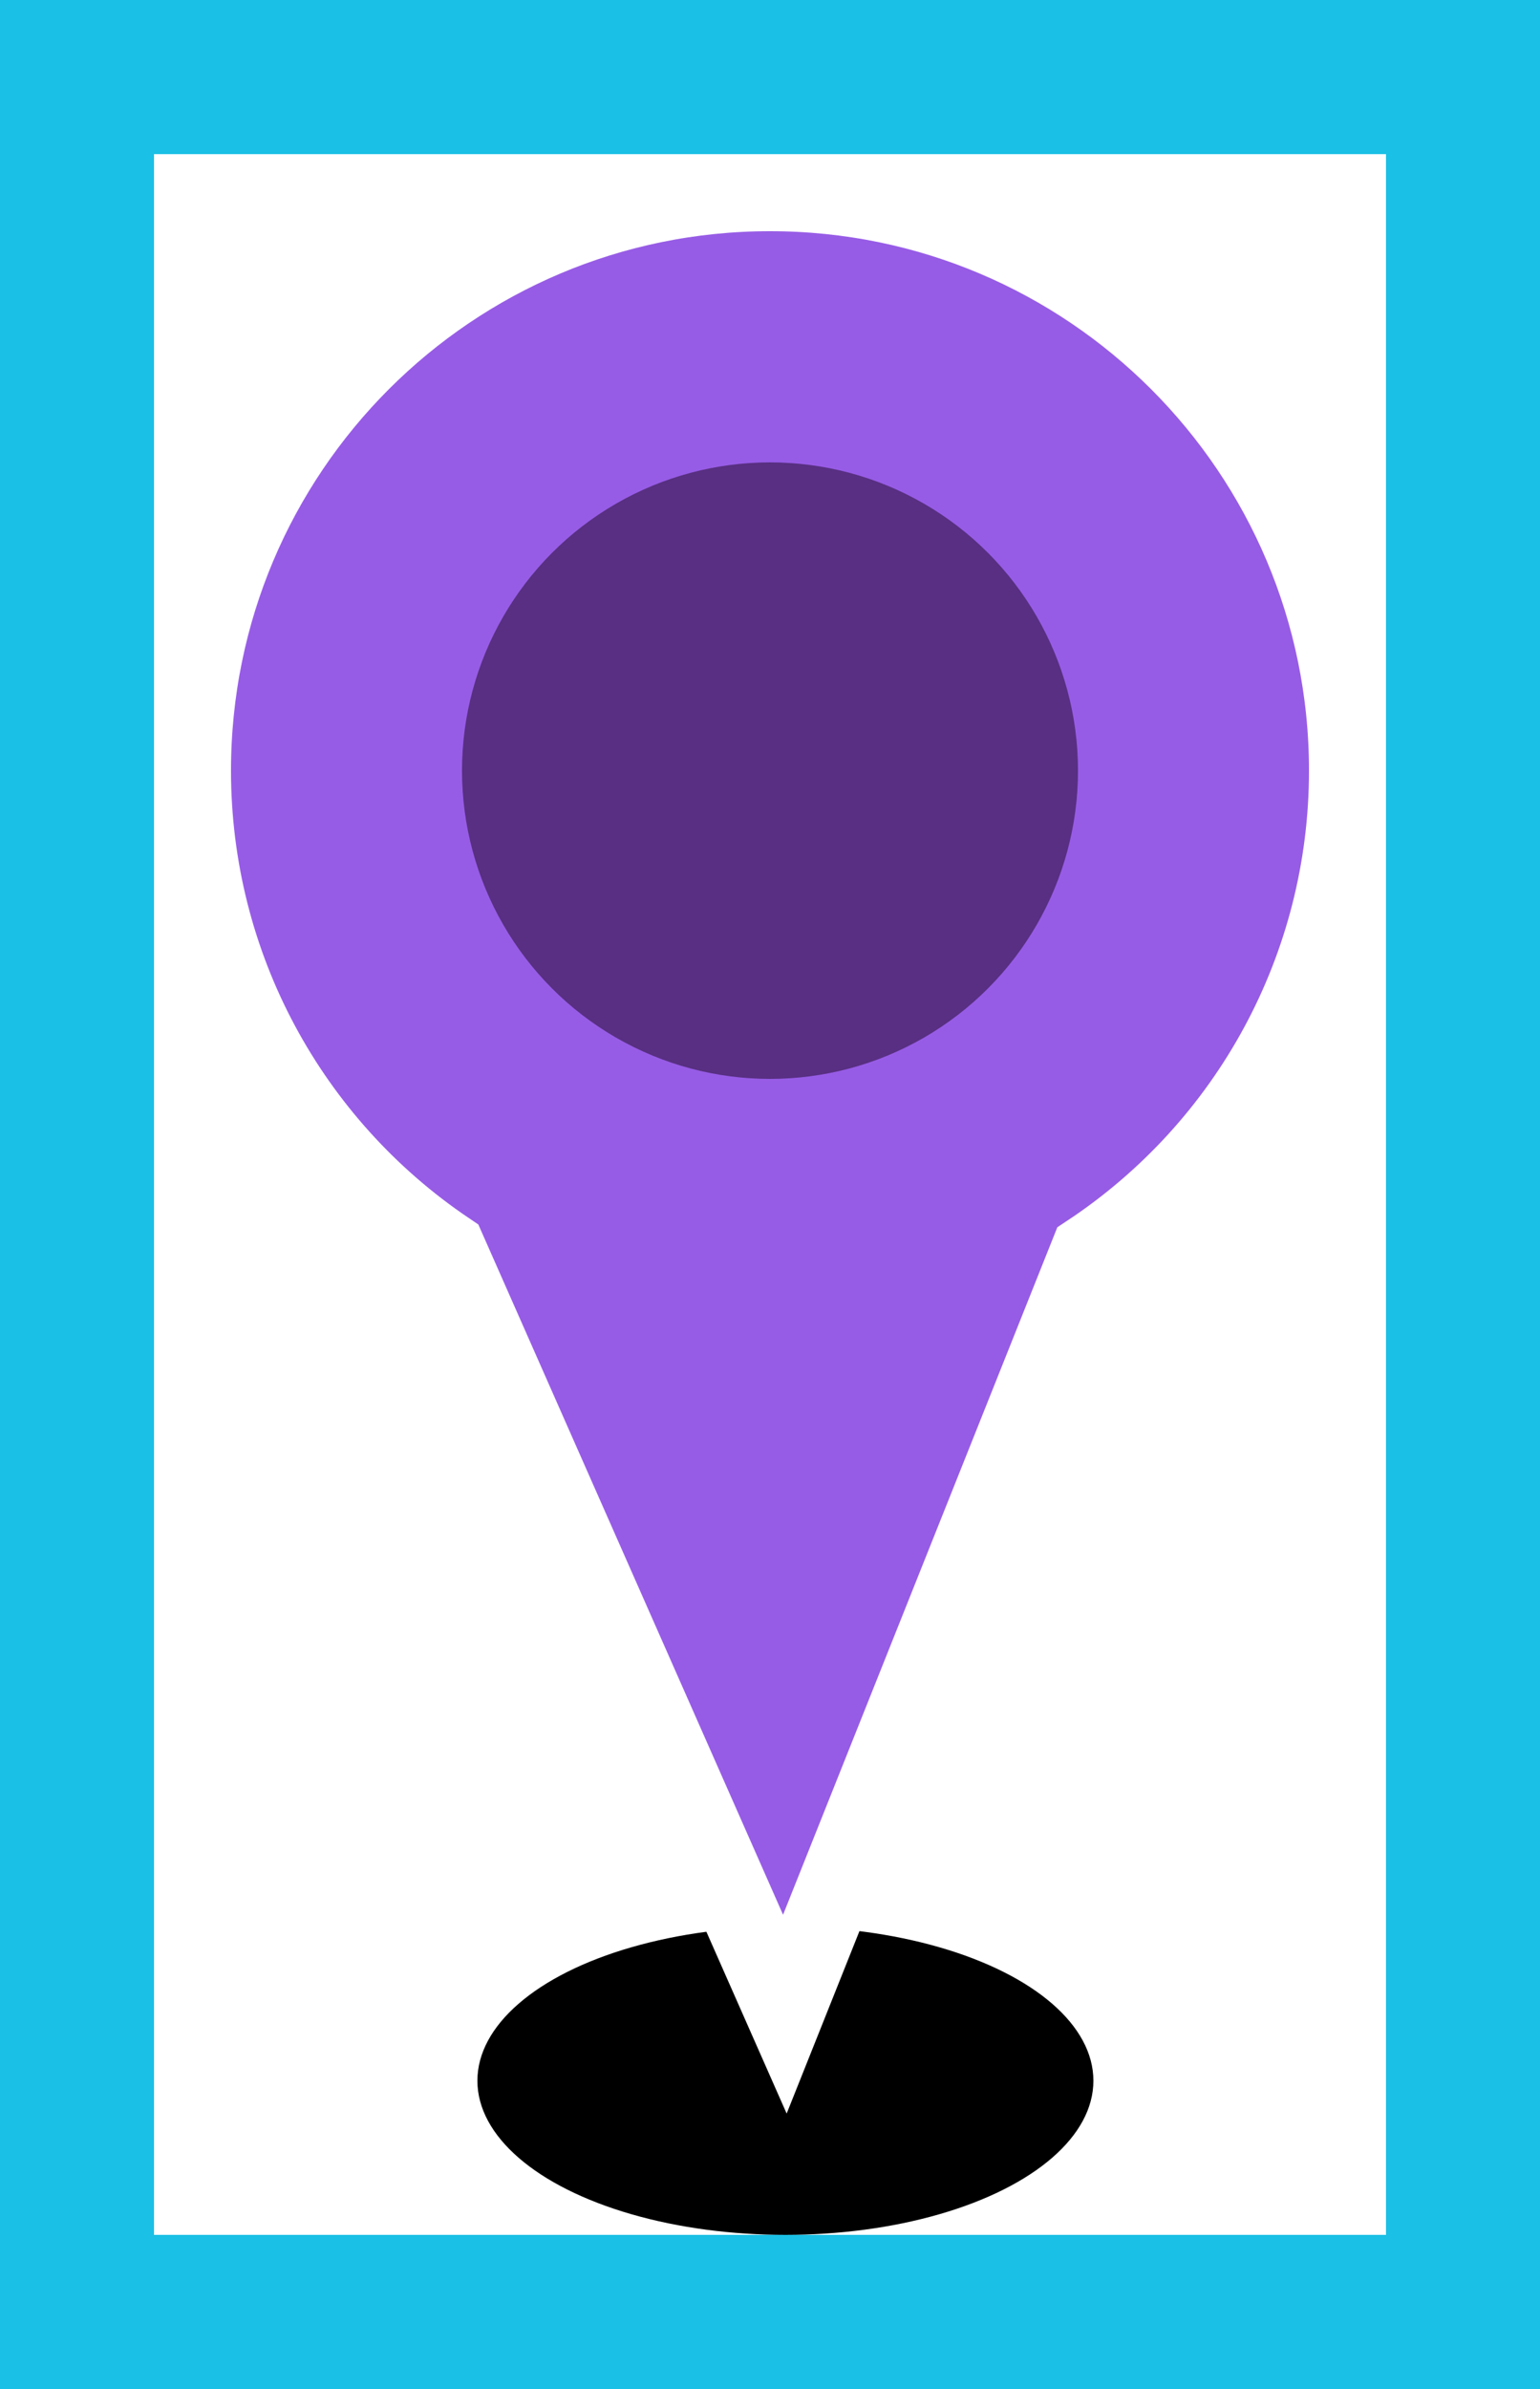 <?xml version="1.0" encoding="UTF-8"?>
<svg width="20px" height="31px" viewBox="0 0 20 31" version="1.1" xmlns="http://www.w3.org/2000/svg" xmlns:xlink="http://www.w3.org/1999/xlink">
    <!-- Generator: sketchtool 51.1 (57501) - http://www.bohemiancoding.com/sketch -->
    <title>8D74F1C9-C307-4D6E-B347-799DEF8B2694</title>
    <desc>Created with sketchtool.</desc>
    <defs>
        <ellipse id="path-1" cx="8.2" cy="25" rx="4" ry="2"></ellipse>
        <filter x="-18.8%" y="-37.5%" width="137.5%" height="175.0%" filterUnits="objectBoundingBox" id="filter-2">
            <feOffset dx="0" dy="0" in="SourceAlpha" result="shadowOffsetOuter1"></feOffset>
            <feGaussianBlur stdDeviation="0.5" in="shadowOffsetOuter1" result="shadowBlurOuter1"></feGaussianBlur>
            <feColorMatrix values="0 0 0 0 0   0 0 0 0 0   0 0 0 0 0  0 0 0 0.25 0" type="matrix" in="shadowBlurOuter1"></feColorMatrix>
        </filter>
    </defs>
    <g id="IMM---July" stroke="none" stroke-width="1" fill="none" fill-rule="evenodd">
        <g id="Styleguide---Map" transform="translate(-230, -365)">
            <g id="pinProductHover" transform="translate(232, 367)">
                <g id="Oval-3" fill="black" fill-opacity="1">
                    <use filter="url(#filter-2)" xlink:href="#path-1"></use>
                </g>
                <path d="M3.813,14.223 C1.76,12.84 0.5,10.527 0.5,8 C0.5,3.858 3.858,0.5 8,0.5 C12.142,0.5 15.5,3.858 15.5,8 C15.5,10.548 14.218,12.878 12.138,14.256 L8.193,24.136 L3.813,14.223 Z" id="Combined-Shape" stroke="#FFFFFF" fill="#975CE6"></path>
                <circle id="Oval-2-Copy" fill="#582F82" cx="8" cy="8" r="4"></circle>
                <rect id="Rectangle-15-Copy-5" stroke="#1AC0E5" stroke-width="2" x="-1" y="-1" width="18" height="29"></rect>
            </g>
        </g>
    </g>
</svg>